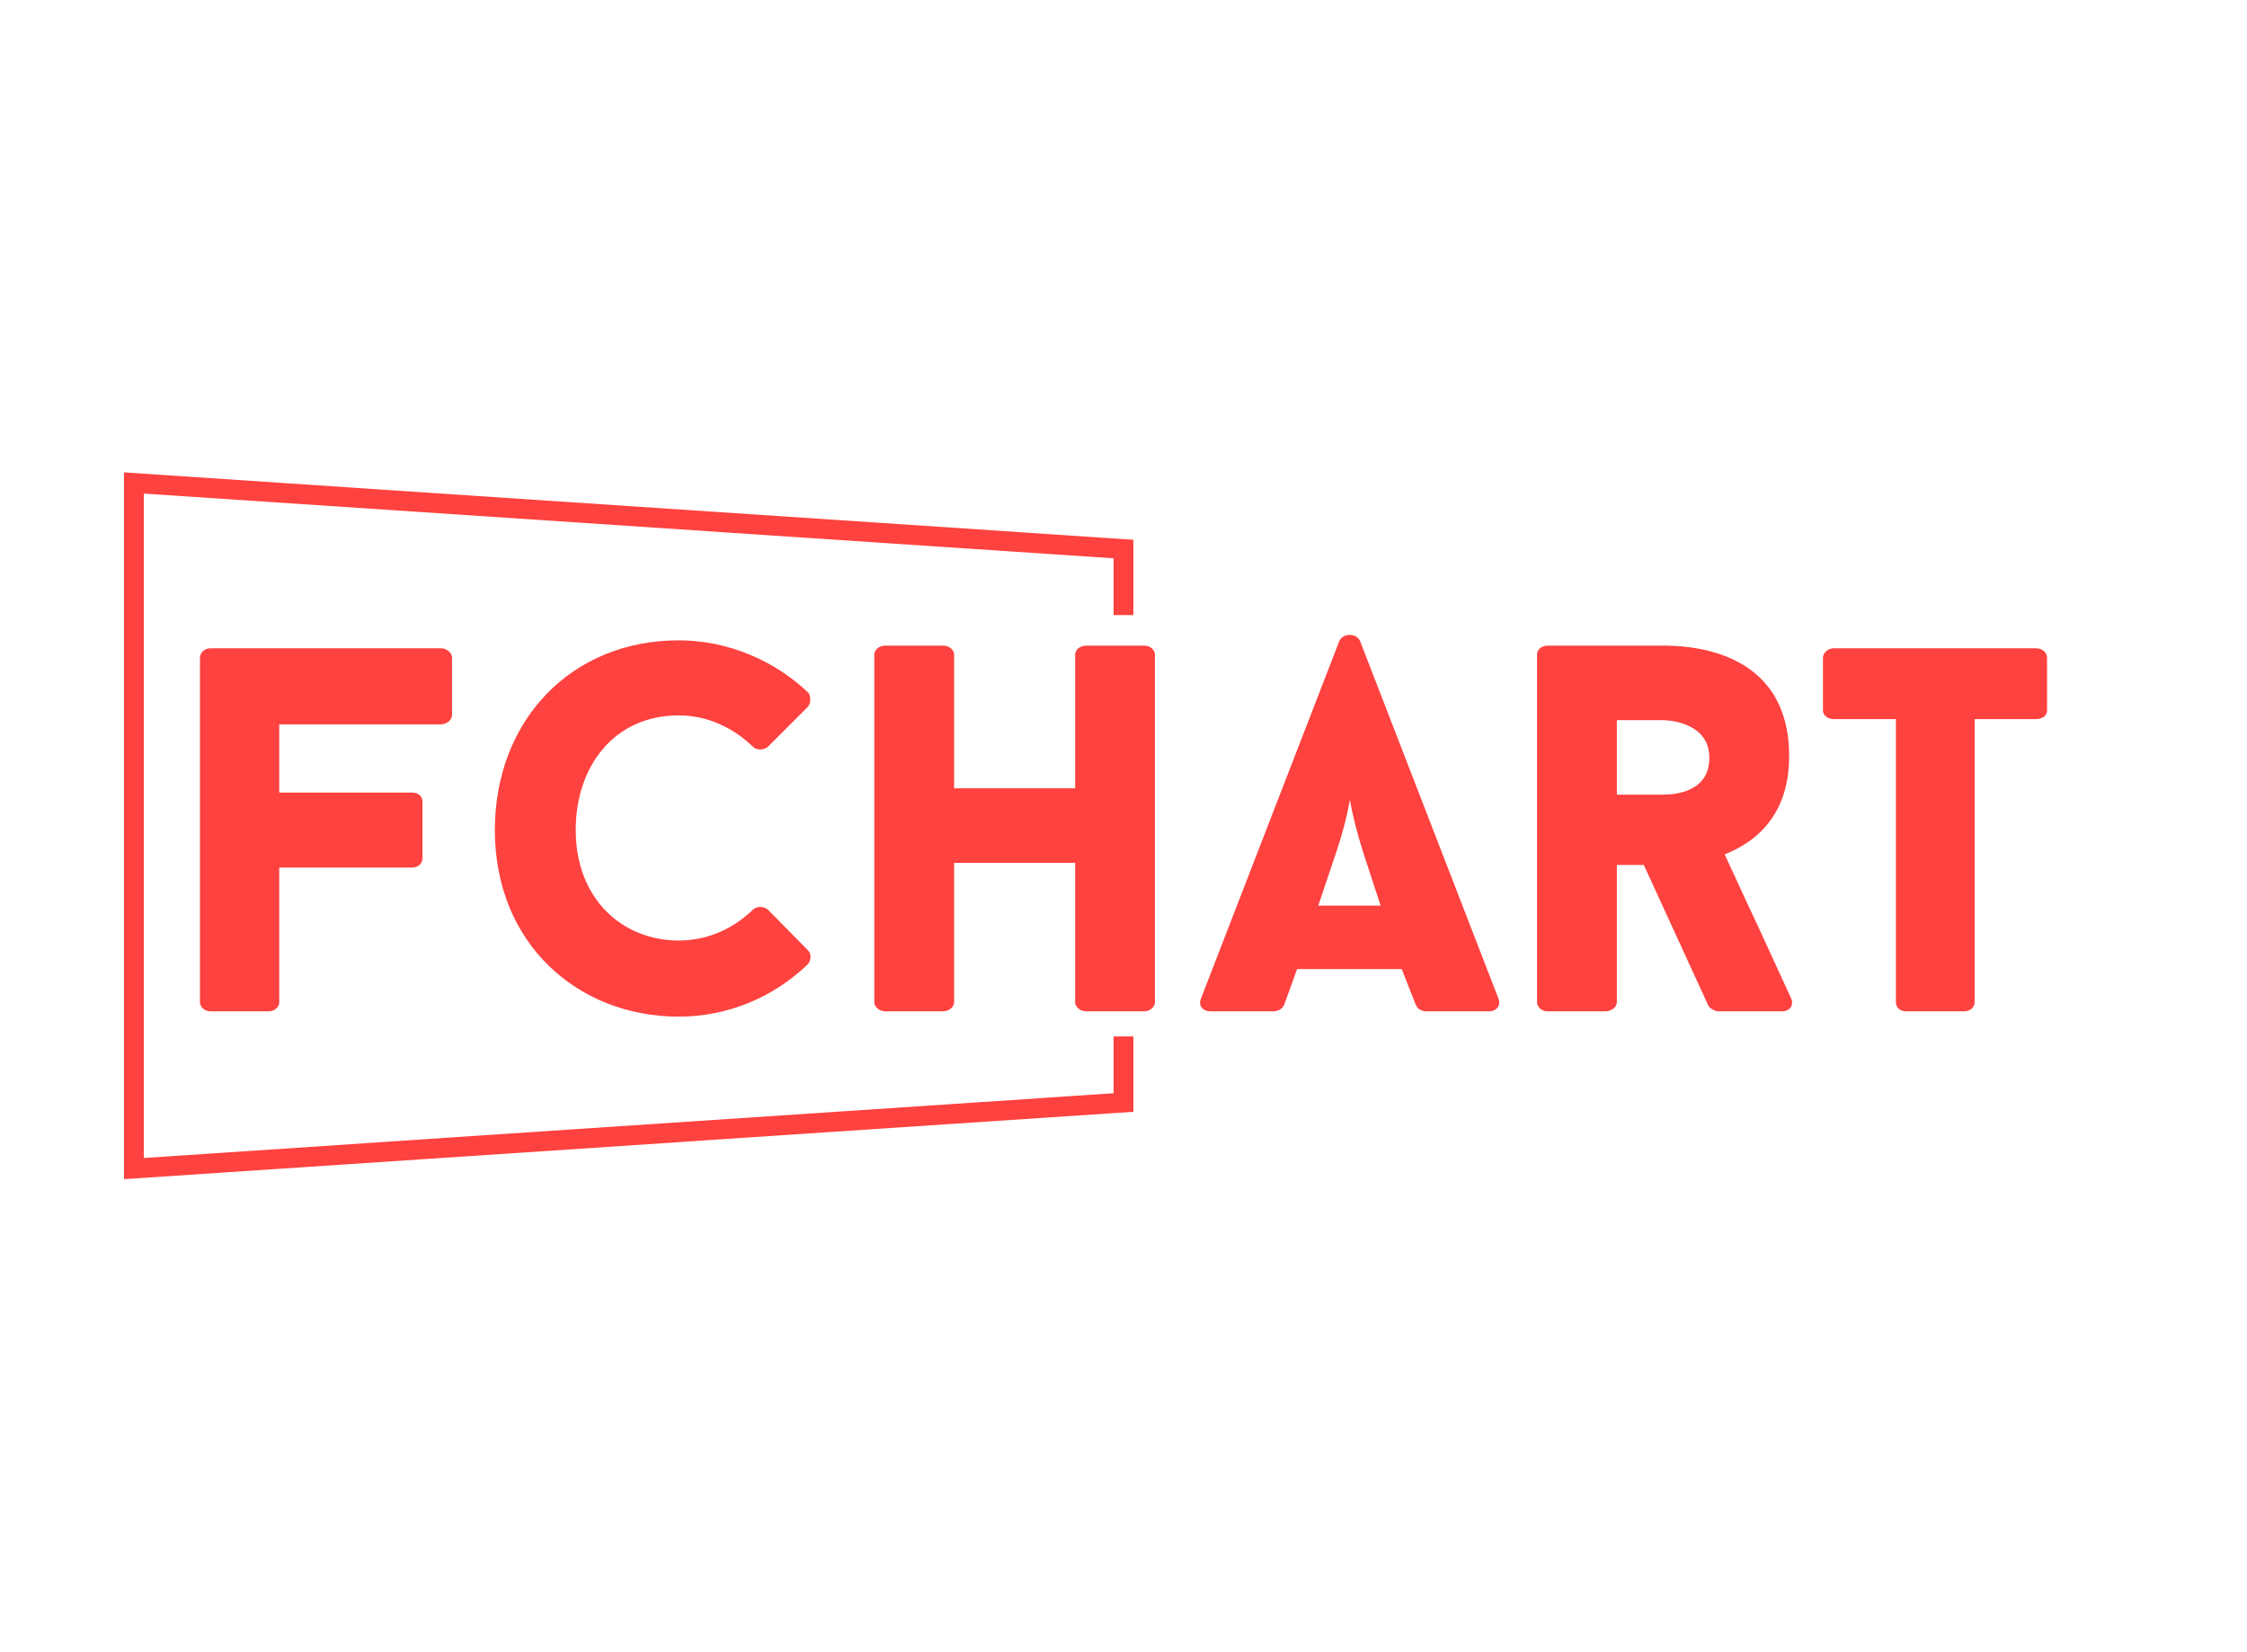 <svg data-v-b90af754="" width="200" height="147" version="1.0" xmlns="http://www.w3.org/2000/svg" xmlns:xlink="http://www.w3.org/1999/xlink"  viewBox="0 0 340 250" preserveAspectRatio="xMidYMid meet" color-interpolation-filters="sRGB" class="el-tooltip" style="margin: auto;">  
        <g data-v-b90af754="" fill="#fe423f" class="bordersvg" transform="translate(20.2,73.11)">
        <polyline stroke="#fe423f" stroke-width="3" fill-opacity="0" fill="#fff" points="149.8,20 149.8,10 0,0 0,103.78 149.8,93.78 149.8,83.78"></polyline> 
        <g transform="translate(0,20)"><rect stroke-width="2" x="0" y="0" width="299.6" height="63.78" fill-opacity="0"></rect> <!----> <!----> 
        <g transform="translate(10,3)"><g class="tp-name"><g><path transform="translate(-5.12,56.98)" d="M41.52-43.44C42.56-43.44 43.28-44.16 43.28-44.88L43.28-53.52C43.28-54.24 42.56-54.96 41.52-54.96L6.72-54.96C5.76-54.96 5.12-54.24 5.12-53.52L5.12-1.36C5.12-0.72 5.76 0 6.72 0L15.44 0C16.56 0 17.12-0.72 17.12-1.36L17.12-21.76L37.20-21.76C38.24-21.76 38.80-22.48 38.80-23.12L38.80-31.76C38.80-32.48 38.24-33.12 37.20-33.12L17.12-33.12L17.12-43.44ZM77.60-10.72C69.04-10.72 62-17.04 62-27.44C62-37.12 67.84-44.80 77.60-44.80C81.92-44.80 85.84-42.96 88.88-40C89.44-39.52 90.40-39.52 91.04-40L97.12-46.08C97.60-46.56 97.60-47.60 97.28-48.16C92.32-52.96 85.20-56.16 77.60-56.16C61.28-56.16 49.76-44 49.76-27.44C49.76-10.24 62.32 0.80 77.60 0.80C85.28 0.80 92.16-2.32 97.12-7.12C97.68-7.68 97.68-8.80 97.12-9.28L91.04-15.44C90.40-15.92 89.44-15.92 88.88-15.44C85.84-12.48 81.92-10.72 77.60-10.72ZM139.28-55.36C138.32-55.36 137.60-54.72 137.60-54L137.60-33.76L119.28-33.76L119.28-54C119.28-54.72 118.56-55.36 117.60-55.36L108.88-55.36C107.92-55.36 107.20-54.72 107.20-54L107.20-1.36C107.20-0.72 107.92 0 108.88 0L117.60 0C118.56 0 119.28-0.72 119.28-1.36L119.28-22.48L137.60-22.48L137.60-1.36C137.60-0.72 138.32 0 139.28 0L148.08 0C148.96 0 149.68-0.72 149.68-1.36L149.68-54C149.68-54.72 148.96-55.36 148.08-55.36ZM189.20-0.88L189.20-0.96C189.36-0.40 190.08 0 190.72 0L200.24 0C201.44 0 202.08-0.96 201.68-1.92L180.72-56.08C180.16-57.28 178.16-57.28 177.60-56.08C170.80-38.56 163.44-19.44 156.64-1.92C156.24-0.96 156.80 0 158.16 0L167.60 0C168.32 0 169.04-0.40 169.20-0.96L169.20-0.88L171.20-6.40L187.04-6.40ZM177.20-24.32C178-26.72 178.64-29.04 179.20-32C179.68-29.20 180.32-26.96 181.12-24.32L183.84-16L174.40-16ZM233.44-0.88C233.60-0.48 234.48 0 234.96 0L244.56 0C245.84 0 246.40-0.96 246.00-1.92L241.12-12.56C239.44-16.08 237.60-20.16 235.92-23.76C241.36-25.92 245.68-30.32 245.68-38.64C245.68-55.20 229.76-55.36 226.48-55.36L209.12-55.36C208.16-55.36 207.52-54.72 207.52-54L207.52-1.36C207.52-0.72 208.16 0 209.12 0L217.84 0C218.88 0 219.60-0.72 219.60-1.36L219.60-22.16L223.68-22.16ZM219.60-44.08L226.48-44.08C227.92-44.08 233.60-43.52 233.60-38.40C233.60-33.20 228.48-32.80 226.48-32.80L219.60-32.80ZM284.72-53.52C284.72-54.24 284.08-54.96 283.04-54.96L252.48-54.96C251.52-54.96 250.80-54.24 250.80-53.52L250.80-45.52C250.80-44.80 251.52-44.24 252.48-44.24L261.84-44.24L261.84-1.36C261.84-0.72 262.32 0 263.44 0L272.16 0C273.20 0 273.76-0.72 273.76-1.36L273.76-44.24L283.04-44.24C284.08-44.24 284.72-44.80 284.72-45.52Z"></path>
        </g> <!---->
        </g> <!---->
        </g></g></g></svg>